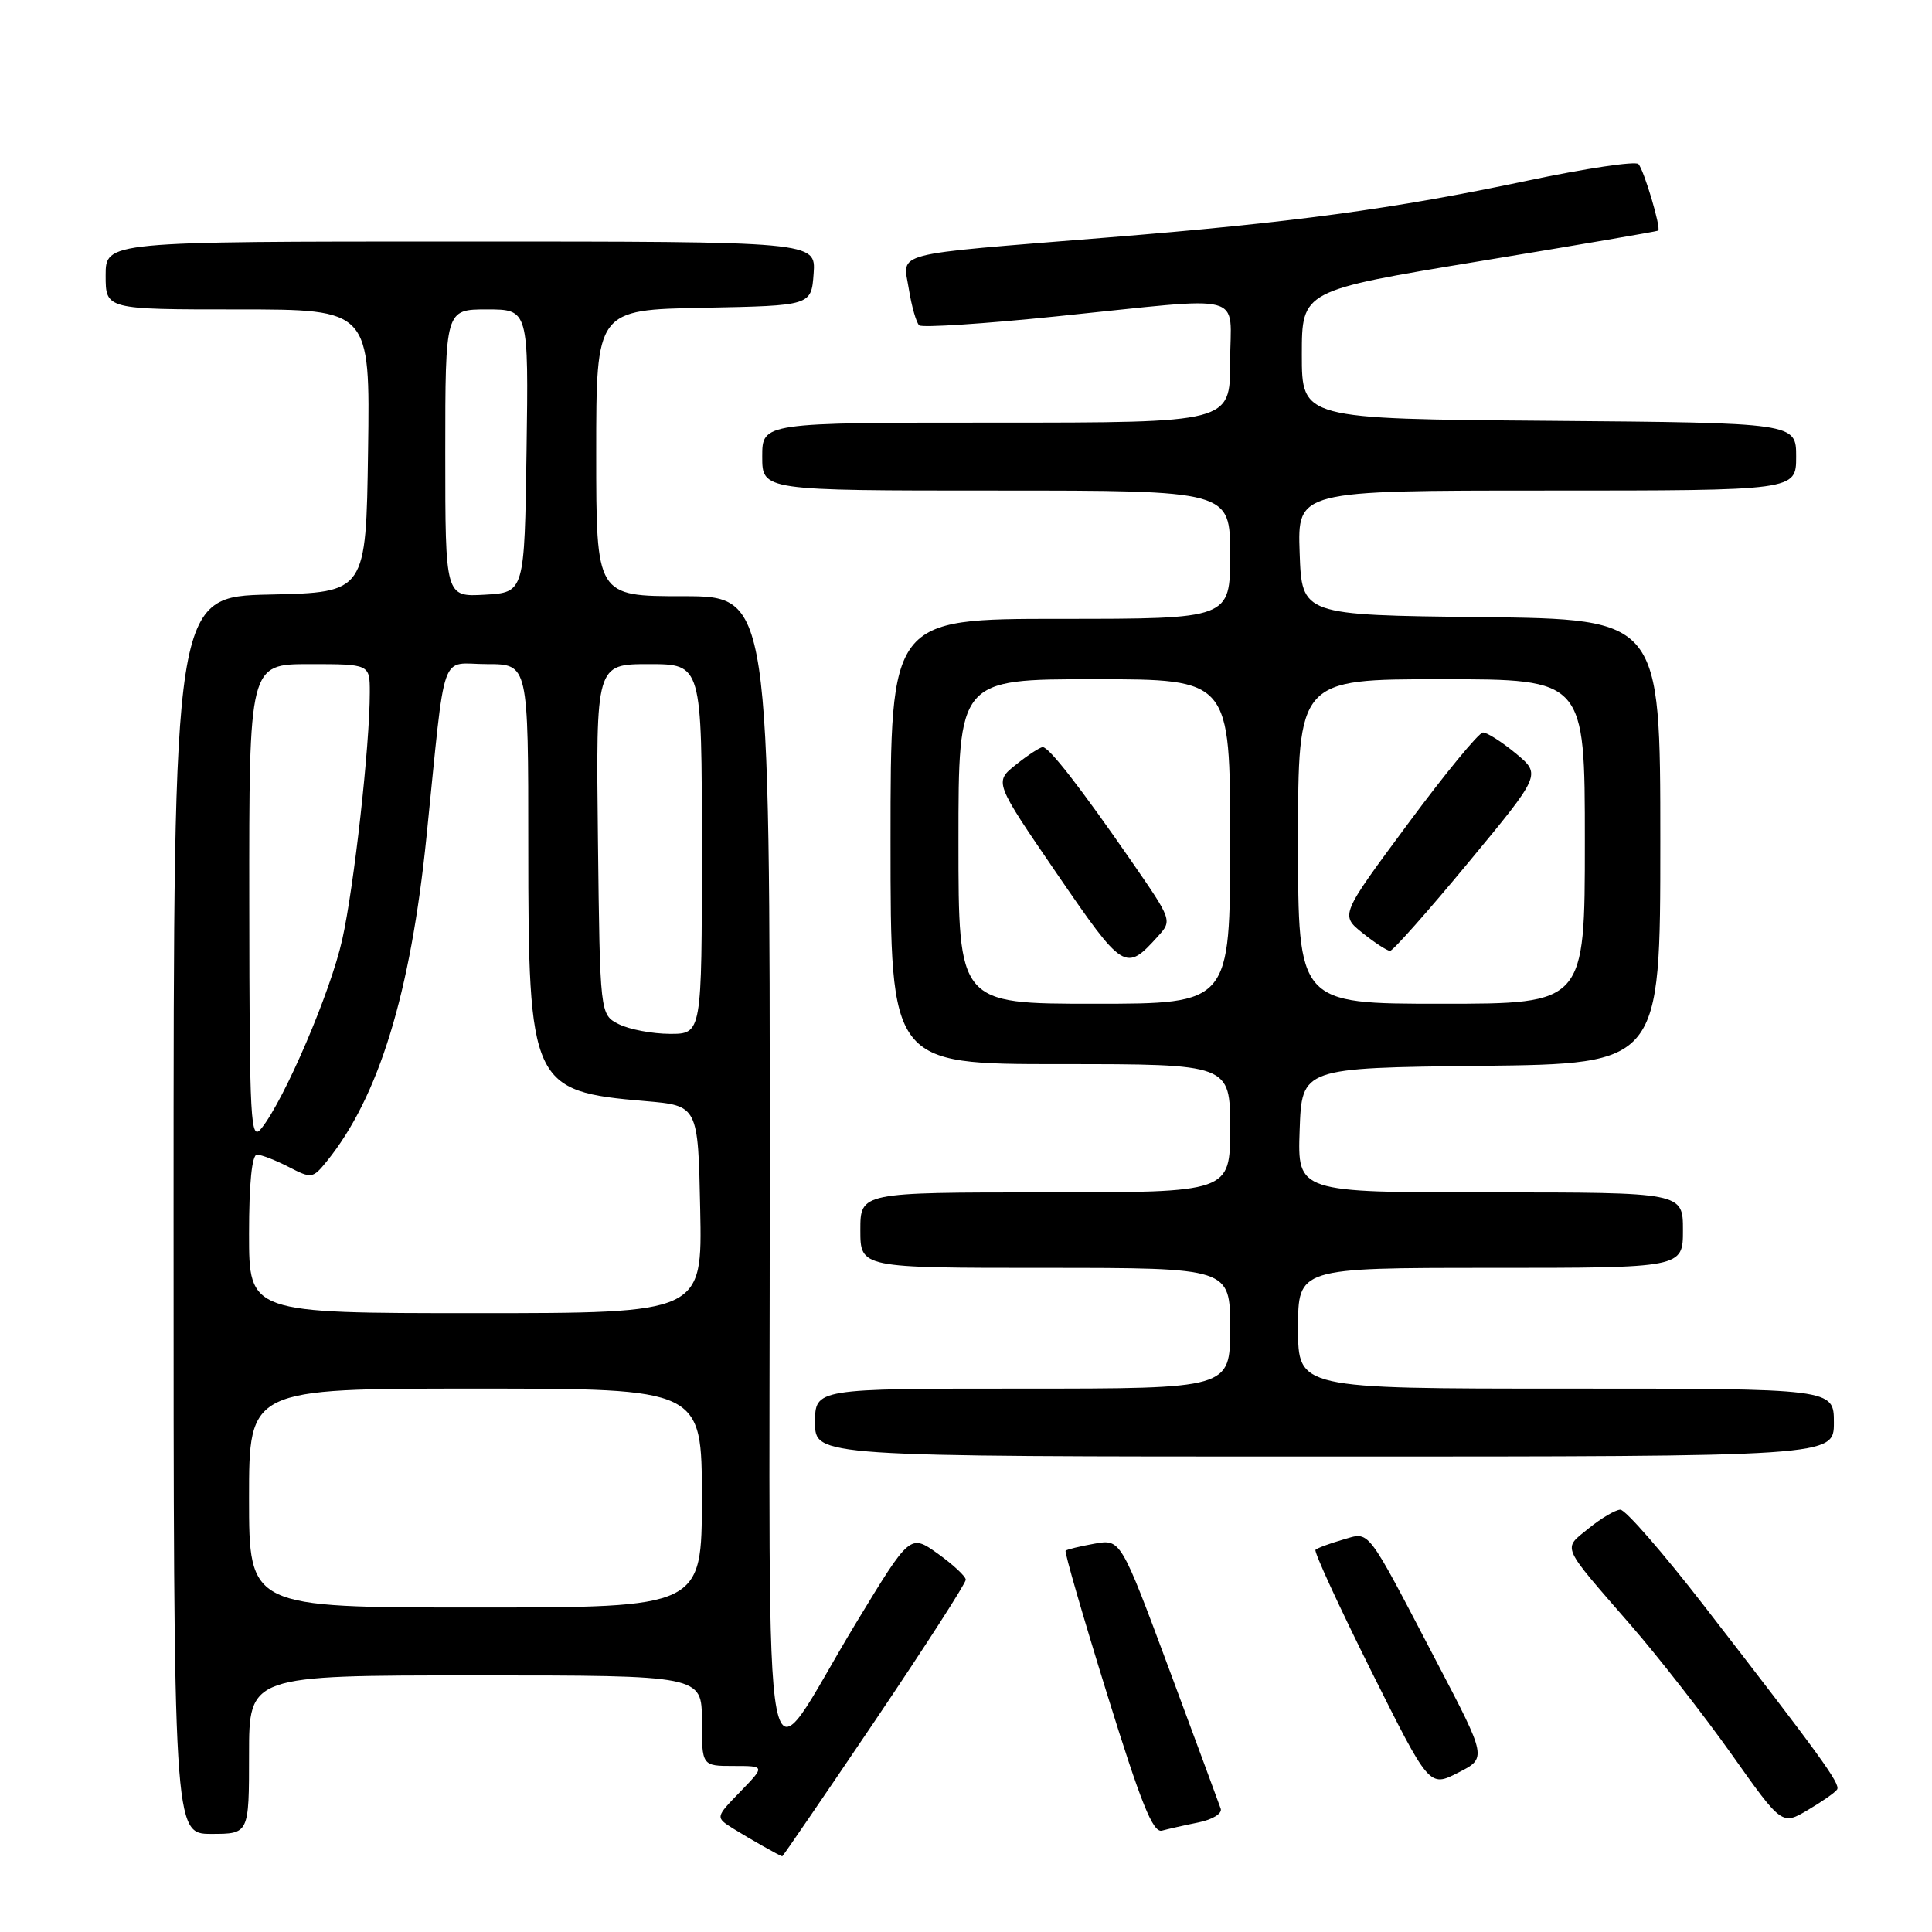 <?xml version="1.0" encoding="UTF-8" standalone="no"?>
<!DOCTYPE svg PUBLIC "-//W3C//DTD SVG 1.1//EN" "http://www.w3.org/Graphics/SVG/1.1/DTD/svg11.dtd" >
<svg xmlns="http://www.w3.org/2000/svg" xmlns:xlink="http://www.w3.org/1999/xlink" version="1.1" viewBox="0 0 256 256">
 <g >
 <path fill="currentColor"
d=" M 115.90 228.07 C 122.55 218.21 127.99 209.77 127.97 209.32 C 127.96 208.87 126.29 207.32 124.27 205.87 C 120.59 203.25 120.59 203.25 113.45 215.02 C 100.56 236.28 102.00 243.77 102.00 155.63 C 102.00 79.00 102.00 79.00 90.50 79.00 C 79.00 79.00 79.00 79.00 79.00 60.03 C 79.00 41.05 79.00 41.05 93.25 40.78 C 107.50 40.50 107.50 40.50 107.81 36.25 C 108.11 32.00 108.11 32.00 61.06 32.00 C 14.00 32.00 14.00 32.00 14.00 36.50 C 14.00 41.00 14.00 41.00 31.52 41.00 C 49.04 41.00 49.04 41.00 48.77 59.75 C 48.50 78.50 48.50 78.50 35.75 78.78 C 23.00 79.06 23.00 79.06 23.00 161.03 C 23.00 243.00 23.00 243.00 28.00 243.00 C 33.00 243.00 33.00 243.00 33.00 232.50 C 33.00 222.00 33.00 222.00 63.00 222.00 C 93.00 222.00 93.00 222.00 93.00 228.00 C 93.00 234.00 93.00 234.00 97.20 234.00 C 101.39 234.00 101.39 234.00 98.09 237.41 C 94.79 240.81 94.79 240.81 97.14 242.29 C 99.31 243.64 103.30 245.90 103.65 245.97 C 103.73 245.99 109.24 237.93 115.90 228.07 Z  M 158.82 241.48 C 160.68 241.10 161.97 240.30 161.75 239.66 C 161.53 239.02 158.46 230.72 154.93 221.21 C 148.50 203.92 148.50 203.92 145.00 204.55 C 143.07 204.90 141.36 205.31 141.20 205.48 C 141.03 205.64 143.49 214.15 146.67 224.39 C 151.19 238.97 152.77 242.90 153.97 242.57 C 154.81 242.34 156.99 241.85 158.82 241.48 Z  M 243.43 237.11 C 243.89 236.37 241.23 232.71 225.78 212.75 C 220.35 205.74 215.37 200.02 214.70 200.04 C 214.04 200.06 212.15 201.18 210.50 202.52 C 207.05 205.34 206.69 204.52 216.12 215.38 C 219.76 219.57 225.75 227.25 229.43 232.43 C 236.11 241.87 236.11 241.87 239.56 239.83 C 241.46 238.71 243.20 237.49 243.43 237.11 Z  M 190.37 220.22 C 180.83 201.97 181.60 202.97 177.88 204.03 C 176.15 204.53 174.54 205.13 174.31 205.36 C 174.08 205.58 177.38 212.76 181.64 221.31 C 189.39 236.84 189.39 236.84 193.21 234.89 C 197.03 232.95 197.03 232.95 190.37 220.22 Z  M 243.00 188.50 C 243.00 184.00 243.00 184.00 207.50 184.00 C 172.00 184.00 172.00 184.00 172.00 176.00 C 172.00 168.00 172.00 168.00 197.50 168.00 C 223.00 168.00 223.00 168.00 223.00 163.00 C 223.00 158.00 223.00 158.00 197.46 158.00 C 171.92 158.00 171.92 158.00 172.21 149.75 C 172.50 141.50 172.50 141.50 196.25 141.23 C 220.00 140.96 220.00 140.96 220.00 111.50 C 220.00 82.04 220.00 82.04 196.25 81.77 C 172.50 81.50 172.50 81.50 172.21 73.25 C 171.92 65.00 171.92 65.00 204.96 65.00 C 238.00 65.00 238.00 65.00 238.00 60.51 C 238.00 56.03 238.00 56.03 205.25 55.76 C 172.50 55.50 172.50 55.50 172.50 47.00 C 172.50 38.50 172.50 38.50 196.00 34.62 C 208.93 32.49 219.60 30.66 219.72 30.56 C 220.13 30.24 217.83 22.52 217.10 21.74 C 216.71 21.33 210.11 22.31 202.44 23.93 C 184.58 27.70 171.35 29.49 146.50 31.49 C 117.58 33.83 119.63 33.29 120.43 38.32 C 120.80 40.62 121.42 42.77 121.80 43.11 C 122.19 43.44 130.38 42.91 140.00 41.92 C 165.78 39.29 163.00 38.55 163.00 48.00 C 163.00 56.00 163.00 56.00 132.00 56.00 C 101.00 56.00 101.00 56.00 101.00 60.50 C 101.00 65.00 101.00 65.00 132.00 65.00 C 163.00 65.00 163.00 65.00 163.00 73.50 C 163.00 82.00 163.00 82.00 140.50 82.00 C 118.00 82.00 118.00 82.00 118.00 111.50 C 118.00 141.00 118.00 141.00 140.50 141.00 C 163.00 141.00 163.00 141.00 163.00 149.50 C 163.00 158.00 163.00 158.00 138.50 158.00 C 114.00 158.00 114.00 158.00 114.00 163.00 C 114.00 168.00 114.00 168.00 138.50 168.00 C 163.00 168.00 163.00 168.00 163.00 176.00 C 163.00 184.00 163.00 184.00 135.50 184.00 C 108.00 184.00 108.00 184.00 108.00 188.50 C 108.00 193.00 108.00 193.00 175.50 193.00 C 243.00 193.00 243.00 193.00 243.00 188.50 Z  M 33.00 198.50 C 33.00 184.00 33.00 184.00 63.00 184.00 C 93.00 184.00 93.00 184.00 93.00 198.50 C 93.00 213.00 93.00 213.00 63.00 213.00 C 33.00 213.00 33.00 213.00 33.00 198.50 Z  M 33.00 163.50 C 33.00 156.84 33.38 153.00 34.05 153.00 C 34.63 153.00 36.51 153.73 38.24 154.62 C 41.28 156.19 41.44 156.17 43.30 153.88 C 50.18 145.38 54.40 131.65 56.51 110.90 C 59.12 85.30 58.17 88.00 64.55 88.00 C 70.00 88.00 70.00 88.00 70.00 112.10 C 70.00 143.73 70.41 144.62 85.50 145.90 C 92.50 146.50 92.50 146.50 92.78 160.25 C 93.06 174.00 93.06 174.00 63.03 174.00 C 33.00 174.00 33.00 174.00 33.00 163.50 Z  M 33.03 119.75 C 33.00 88.00 33.00 88.00 41.00 88.00 C 49.00 88.00 49.00 88.00 49.00 91.75 C 49.00 98.79 46.92 117.47 45.35 124.49 C 43.81 131.42 37.73 145.63 34.65 149.50 C 33.19 151.34 33.06 148.94 33.03 119.75 Z  M 82.00 135.71 C 79.50 134.44 79.50 134.44 79.23 111.22 C 78.96 88.00 78.96 88.00 85.98 88.00 C 93.00 88.00 93.00 88.00 93.00 112.50 C 93.00 137.00 93.00 137.00 88.75 136.99 C 86.41 136.98 83.38 136.40 82.00 135.71 Z  M 59.00 60.05 C 59.00 41.00 59.00 41.00 64.52 41.00 C 70.04 41.00 70.04 41.00 69.77 59.75 C 69.50 78.50 69.50 78.50 64.25 78.80 C 59.00 79.10 59.00 79.10 59.00 60.05 Z  M 127.00 111.50 C 127.00 90.00 127.00 90.00 145.00 90.00 C 163.00 90.00 163.00 90.00 163.00 111.50 C 163.00 133.00 163.00 133.00 145.00 133.00 C 127.00 133.00 127.00 133.00 127.00 111.50 Z  M 153.43 124.07 C 155.33 121.98 155.31 121.91 150.00 114.23 C 143.17 104.35 139.01 99.00 138.17 99.00 C 137.80 99.01 136.20 100.05 134.62 101.32 C 131.73 103.62 131.73 103.62 140.04 115.76 C 148.87 128.65 149.14 128.82 153.43 124.07 Z  M 172.00 111.50 C 172.00 90.00 172.00 90.00 191.00 90.00 C 210.00 90.00 210.00 90.00 210.00 111.50 C 210.00 133.00 210.00 133.00 191.00 133.00 C 172.00 133.00 172.00 133.00 172.00 111.50 Z  M 194.55 114.31 C 204.22 102.63 204.22 102.63 200.86 99.84 C 199.01 98.31 197.05 97.06 196.50 97.06 C 195.95 97.07 191.47 102.52 186.55 109.17 C 177.59 121.26 177.59 121.26 180.55 123.63 C 182.17 124.93 183.81 125.99 184.19 126.00 C 184.56 126.00 189.23 120.74 194.55 114.31 Z "/>
</g>
</svg>